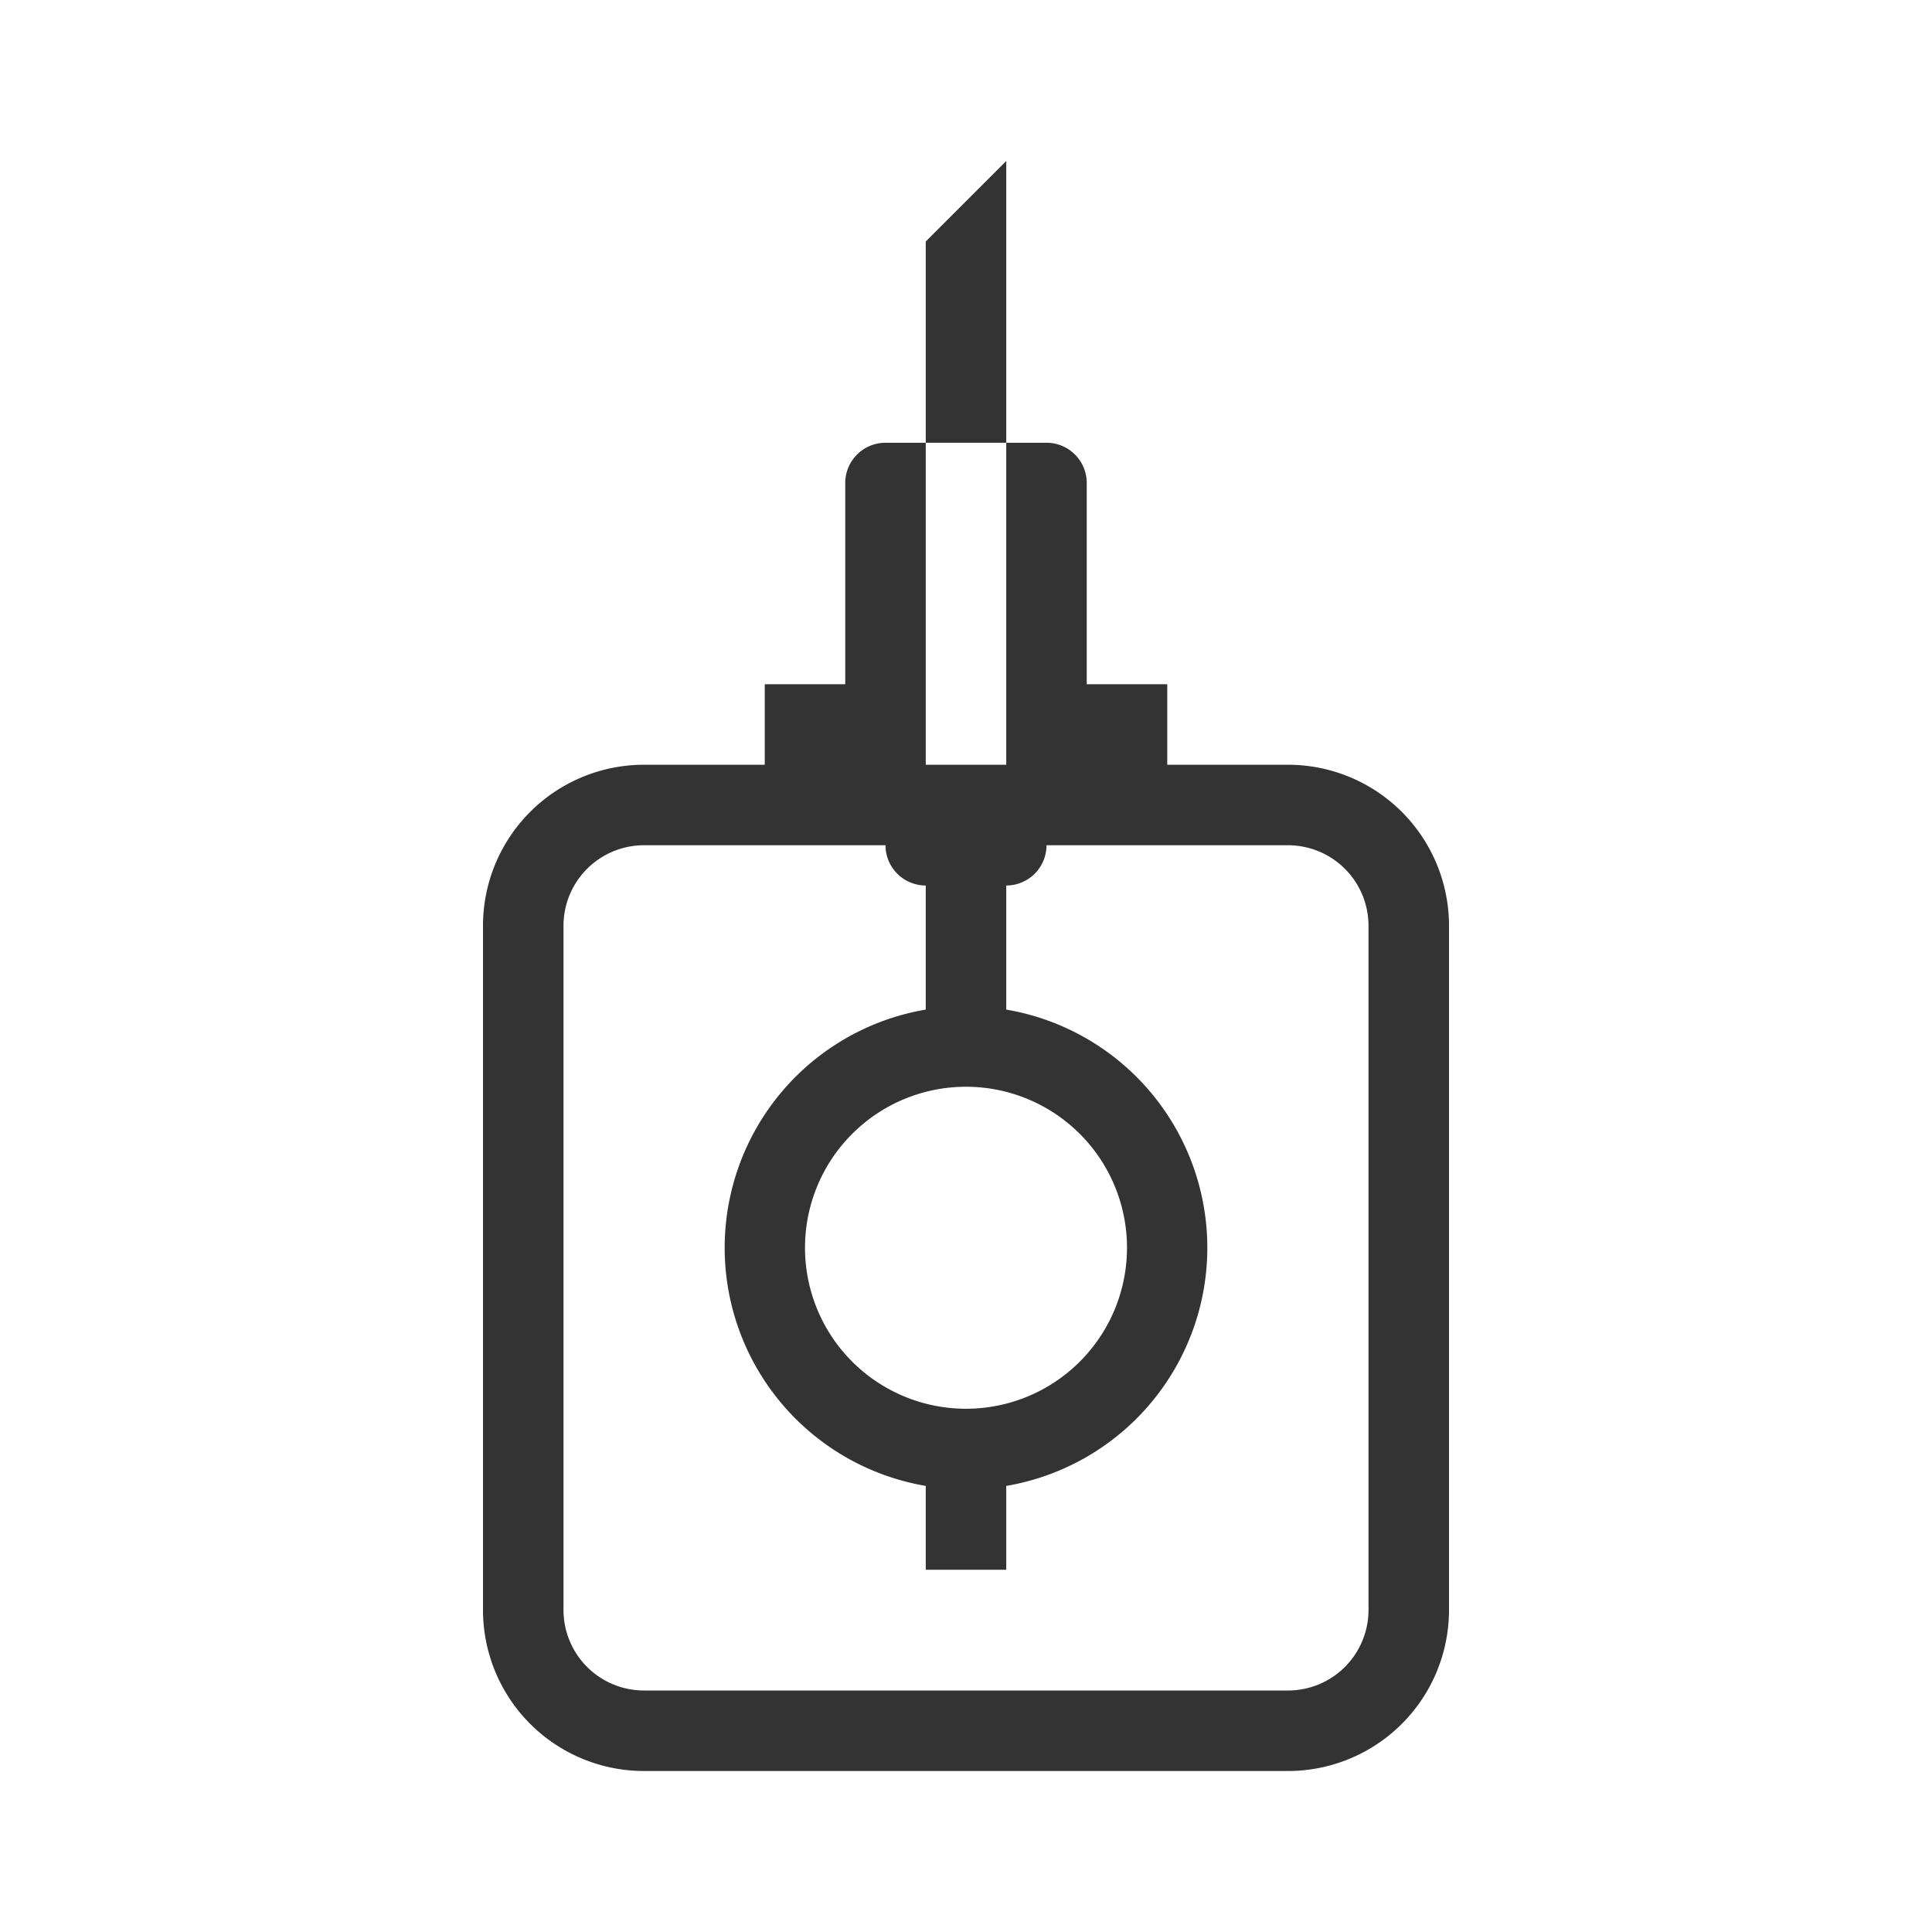 <svg xmlns="http://www.w3.org/2000/svg" width="48" height="48" fill="none"><path fill="#333" fill-rule="evenodd" d="m25 4-2 2v5h-1a1 1 0 0 0-1 1v5h-2v2h-3a4 4 0 0 0-4 4v17a4 4 0 0 0 4 4h16a4 4 0 0 0 4-4V23a4 4 0 0 0-4-4h-3v-2h-2v-5a1 1 0 0 0-1-1h-1V4Zm0 7h-2v8h2v-8ZM14 23a2 2 0 0 1 2-2h6a1 1 0 0 0 1 1v3.083a6.002 6.002 0 0 0 0 11.834V39h2v-2.083a6.002 6.002 0 0 0 0-11.834V22a1 1 0 0 0 1-1h6a2 2 0 0 1 2 2v17a2 2 0 0 1-2 2H16a2 2 0 0 1-2-2V23Zm14 8a4 4 0 1 1-8 0 4 4 0 0 1 8 0Z" clip-rule="evenodd"/></svg>
